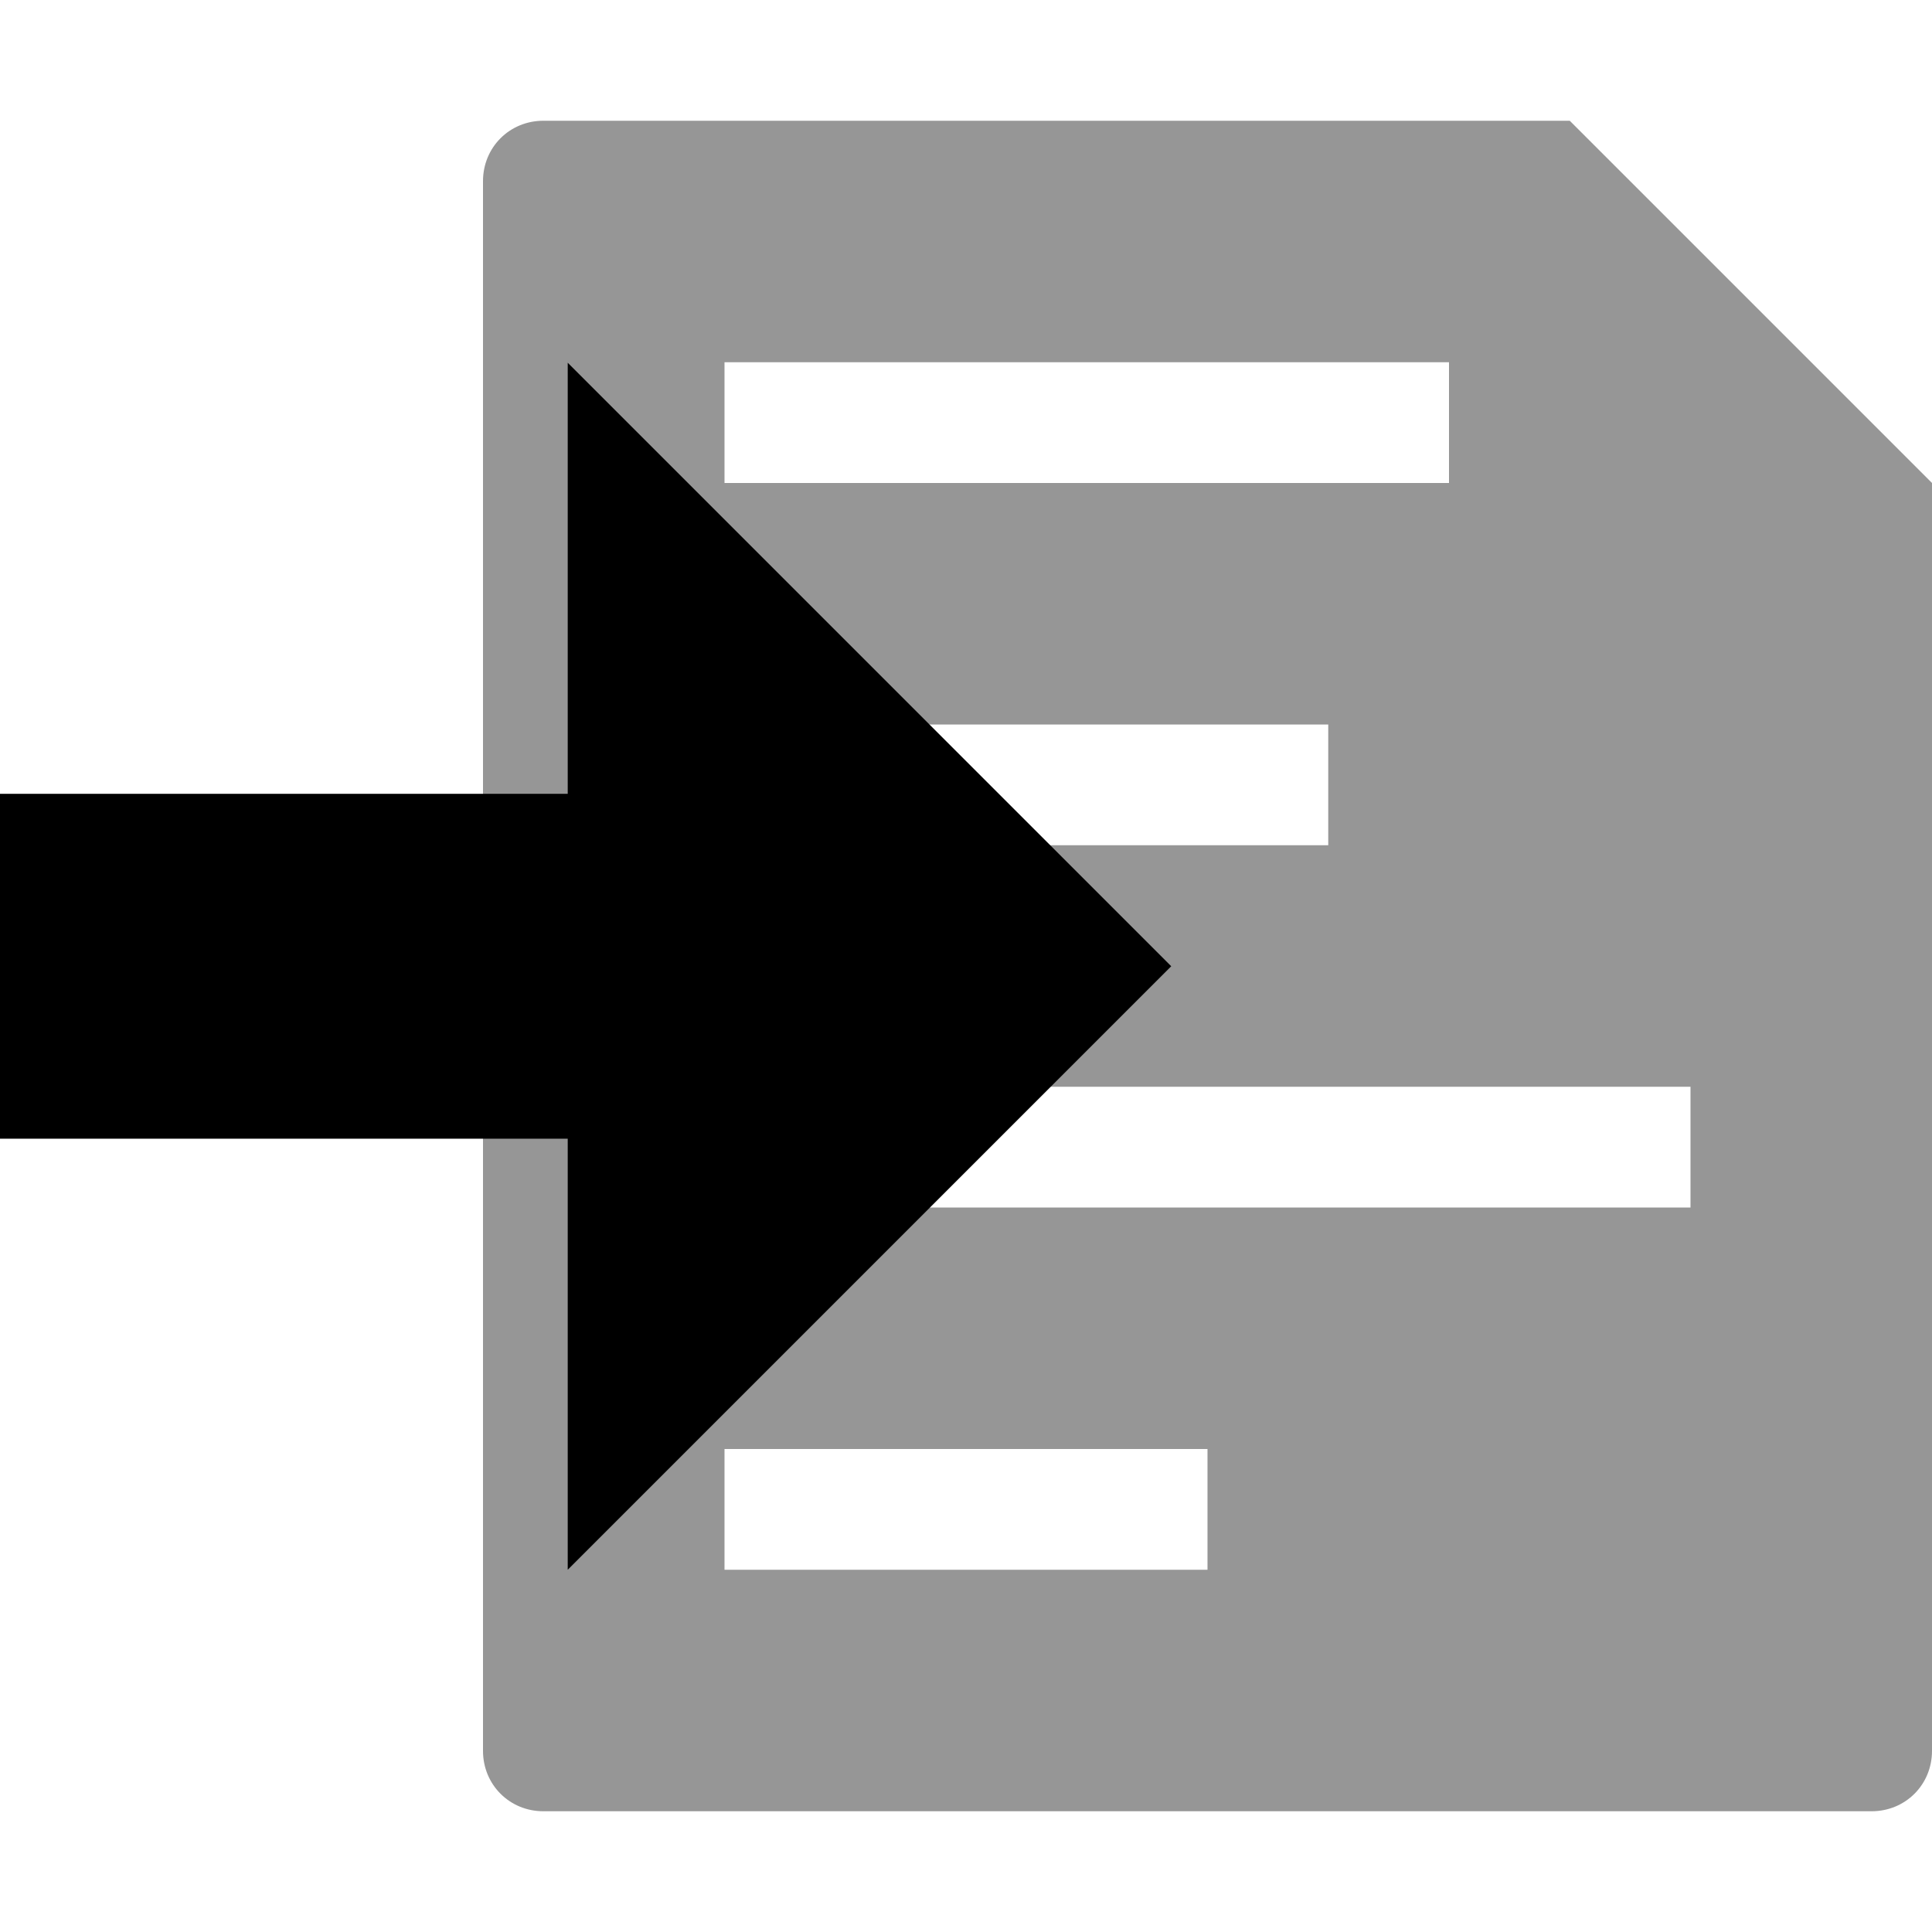 <?xml version="1.0" encoding="UTF-8" standalone="no"?>
<svg
   xmlns:dc="http://purl.org/dc/elements/1.1/"
   xmlns:cc="http://creativecommons.org/ns#"
   xmlns:rdf="http://www.w3.org/1999/02/22-rdf-syntax-ns#"
   xmlns:svg="http://www.w3.org/2000/svg"
   xmlns="http://www.w3.org/2000/svg"
   id="svg2"
   height="16"
   version="1.1"
   width="16"
   viewBox="0 0 16 16">
  <defs
     id="defs8" />
  <path
     style="fill:#969696"
     id="path4"
     d="M 4.5,1 C 4.22,1 4,1.22 4,1.5 l 0,13 C 4,14.78 4.22,15 4.5,15 l 11,0 C 15.78,15 16,14.78 16,14.5 L 16,4 13,1 4.5,1 Z M 6,3 12,3 12,4 6,4 6,3 Z m 0,3 5,0 0,1 -5,0 0,-1 z m 0,3 8,0 0,1 -8,0 0,-1 z m 0,3 4,0 0,1 -4,0 0,-1 z" />
  <g
     id="g4"
     transform="matrix(0,-0.714,0.714,0,-741,13.714)">
    <path
       id="path6"
       d="m 6,1037.4 4,0 0,7 5,0 -7,7 -7,-7 5,0 z" />
  </g>
</svg>
